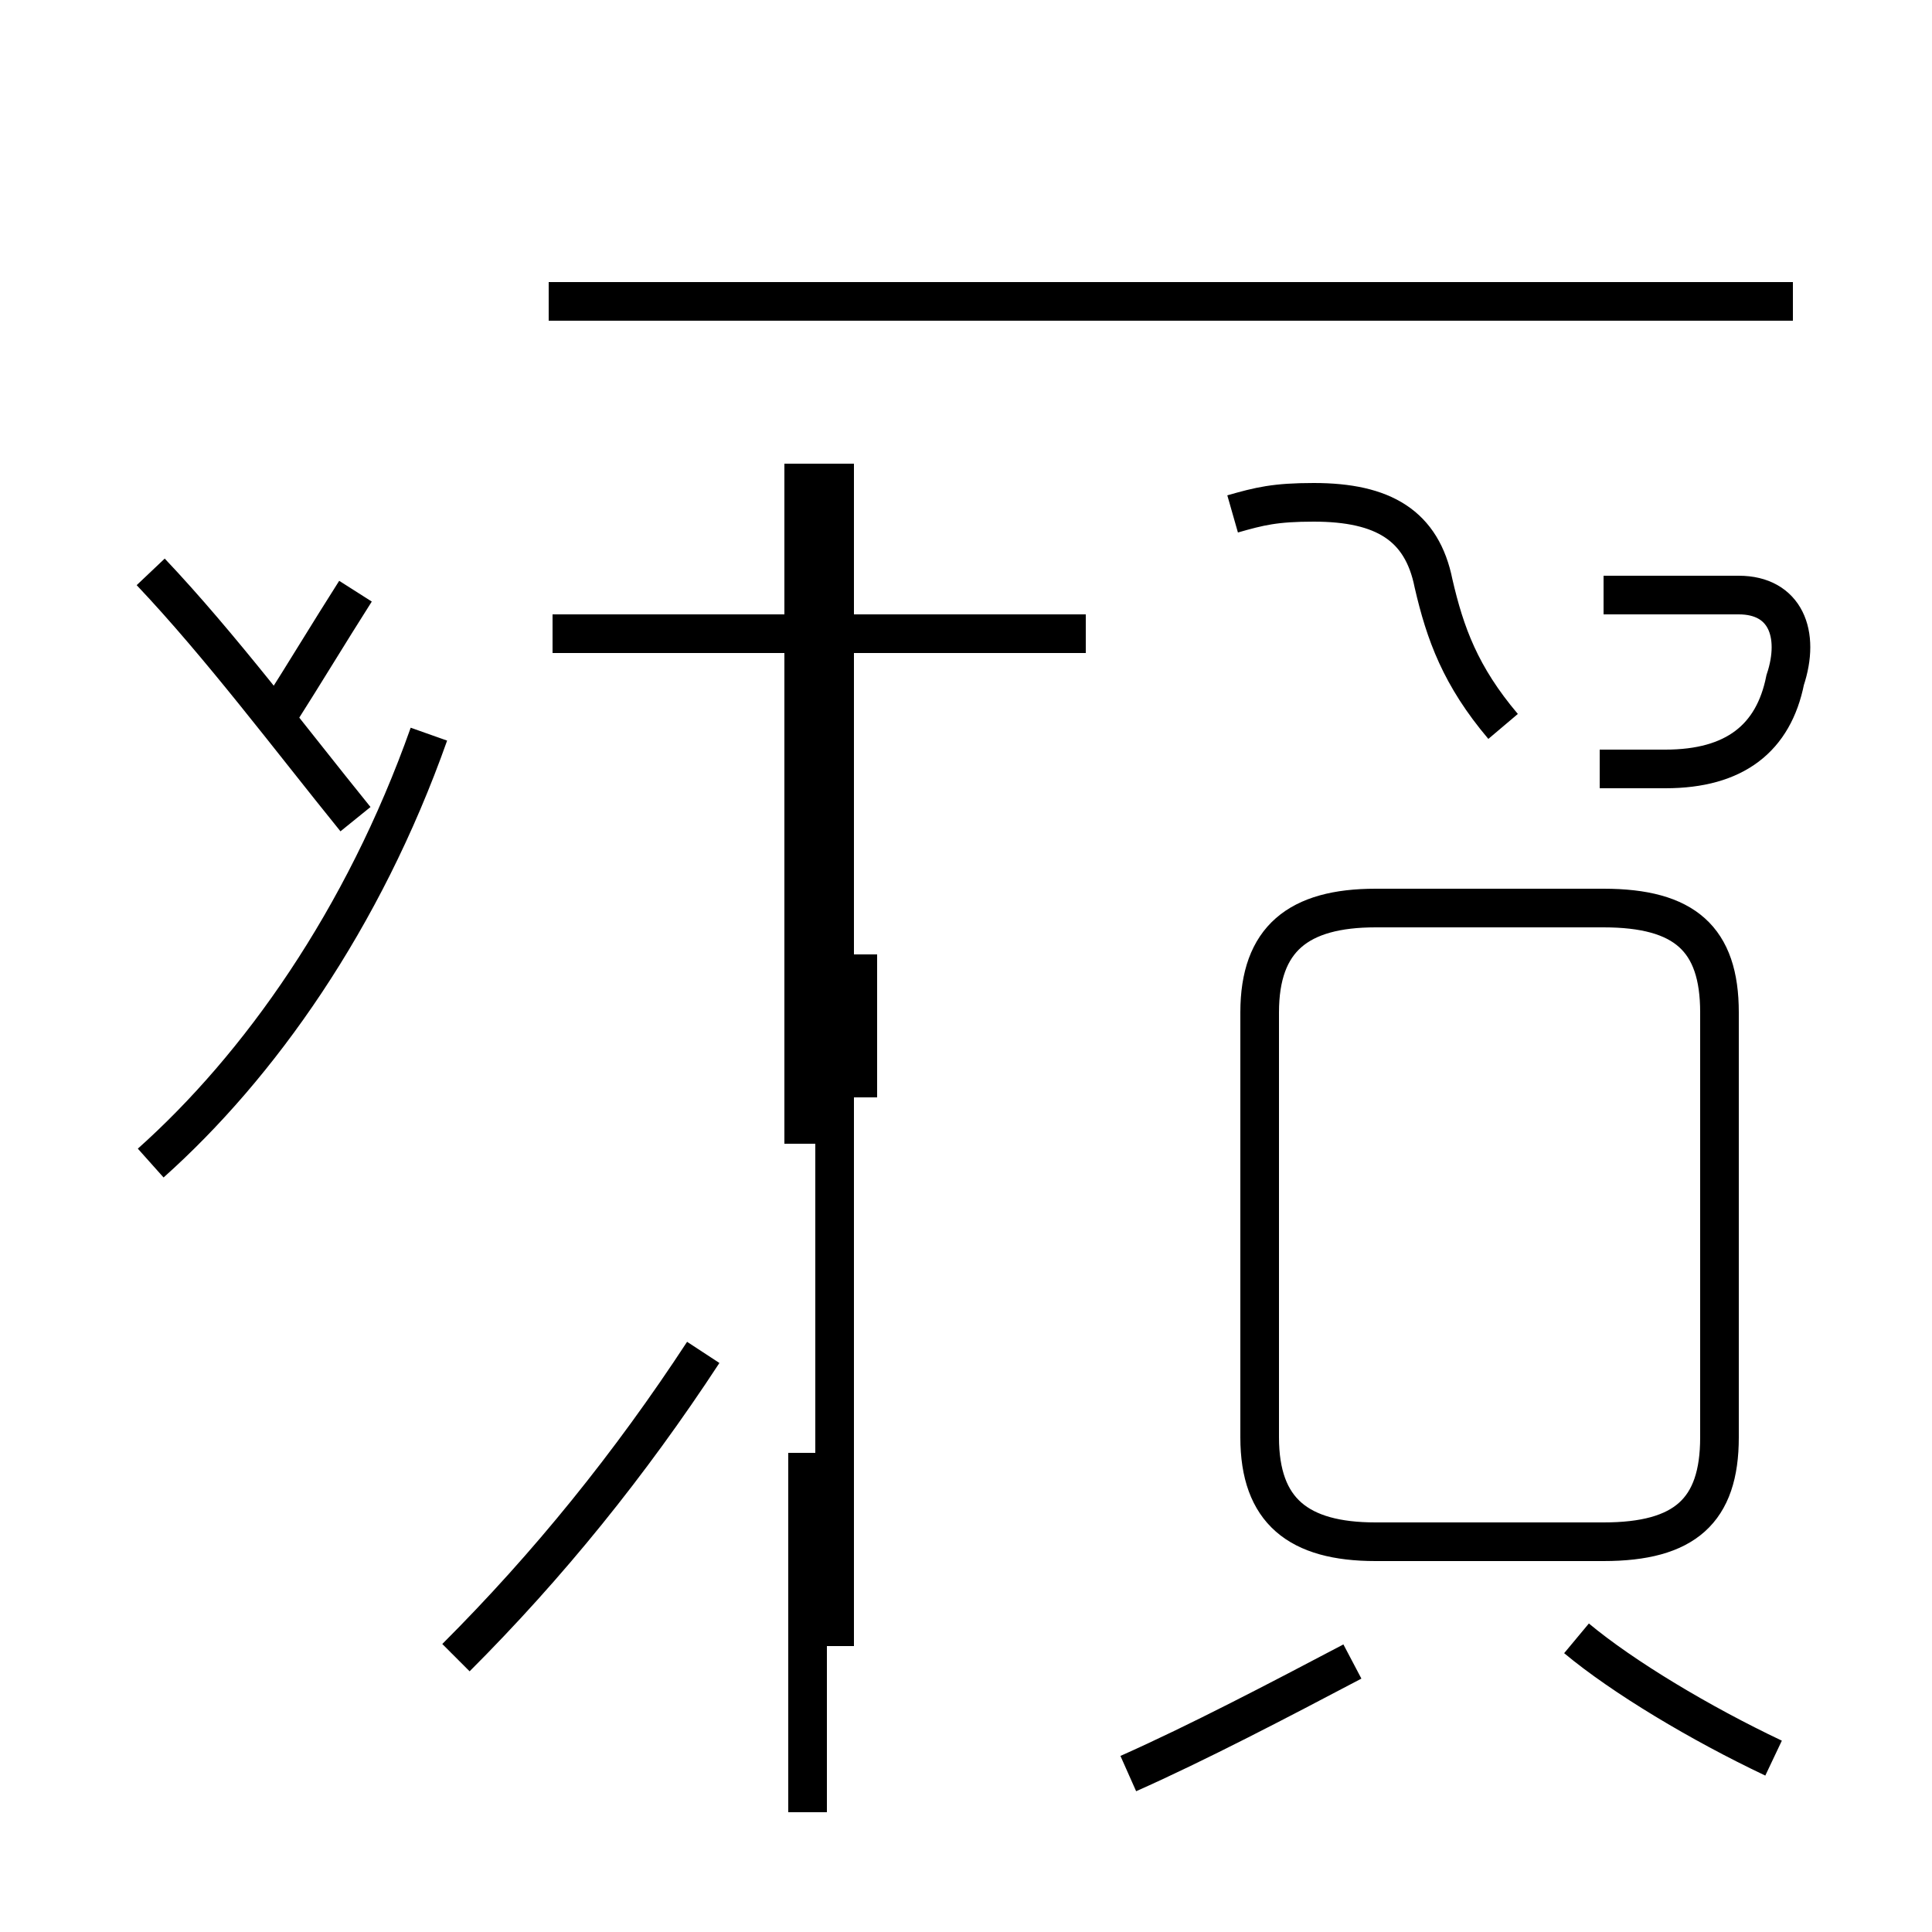 <?xml version='1.0' encoding='utf8'?>
<svg viewBox="0.0 -44.0 50.0 50.0" version="1.1" xmlns="http://www.w3.org/2000/svg">
<rect x="0.0" y="-44.0" width="50.0" height="50.0" fill="#808080" stroke="none"/>
<rect x="-1000" y="-1000" width="2000" height="2000" stroke="white" fill="white"/>
<g style="fill:none; stroke:#000000;  stroke-width:1">
<path d="M 3.9 13.9 C 6.7 16.4 9.4 20.2 11.1 25.0 M 7.2 25.5 C 7.9 26.6 8.5 27.6 9.2 28.7 M 28.1 27.6 L 14.3 27.6 M 3.9 29.2 C 5.7 27.3 7.5 24.9 9.2 22.8 M 46.4 36.2 L 14.2 36.2 M 21.6 1.4 L 21.6 32.0 M 11.8 1.1 C 14.2 3.5 16.3 6.1 18.2 9.0 M 20.8 14.4 L 20.8 32.0 M 27.2 27.6 L 17.9 27.6 M 20.9 -2.9 L 20.9 6.4 M 22.2 15.6 L 22.2 19.3 M 31.9 30.7 C 32.6 30.9 33.0 31.0 34.0 31.0 C 35.8 31.0 36.8 30.4 37.1 28.9 C 37.4 27.6 37.8 26.5 38.9 25.2 M 41.4 24.1 C 42.1 24.1 42.6 24.1 43.1 24.1 C 44.9 24.1 45.9 24.9 46.2 26.4 C 46.6 27.6 46.2 28.6 45.0 28.6 L 41.5 28.6 M 35.6 4.1 L 41.5 4.1 C 43.6 4.1 44.5 4.9 44.5 6.8 L 44.5 17.8 C 44.5 19.7 43.6 20.5 41.5 20.5 L 35.6 20.5 C 33.6 20.5 32.6 19.7 32.6 17.8 L 32.6 6.8 C 32.6 4.9 33.6 4.1 35.6 4.1 Z M 29.2 -1.9 C 31.0 -1.1 33.1 -0.0 35.0 1.0 M 45.9 -1.5 C 44.0 -0.6 42.0 0.6 40.8 1.6 " transform="scale(1, -1)" />
</g>
</svg>
